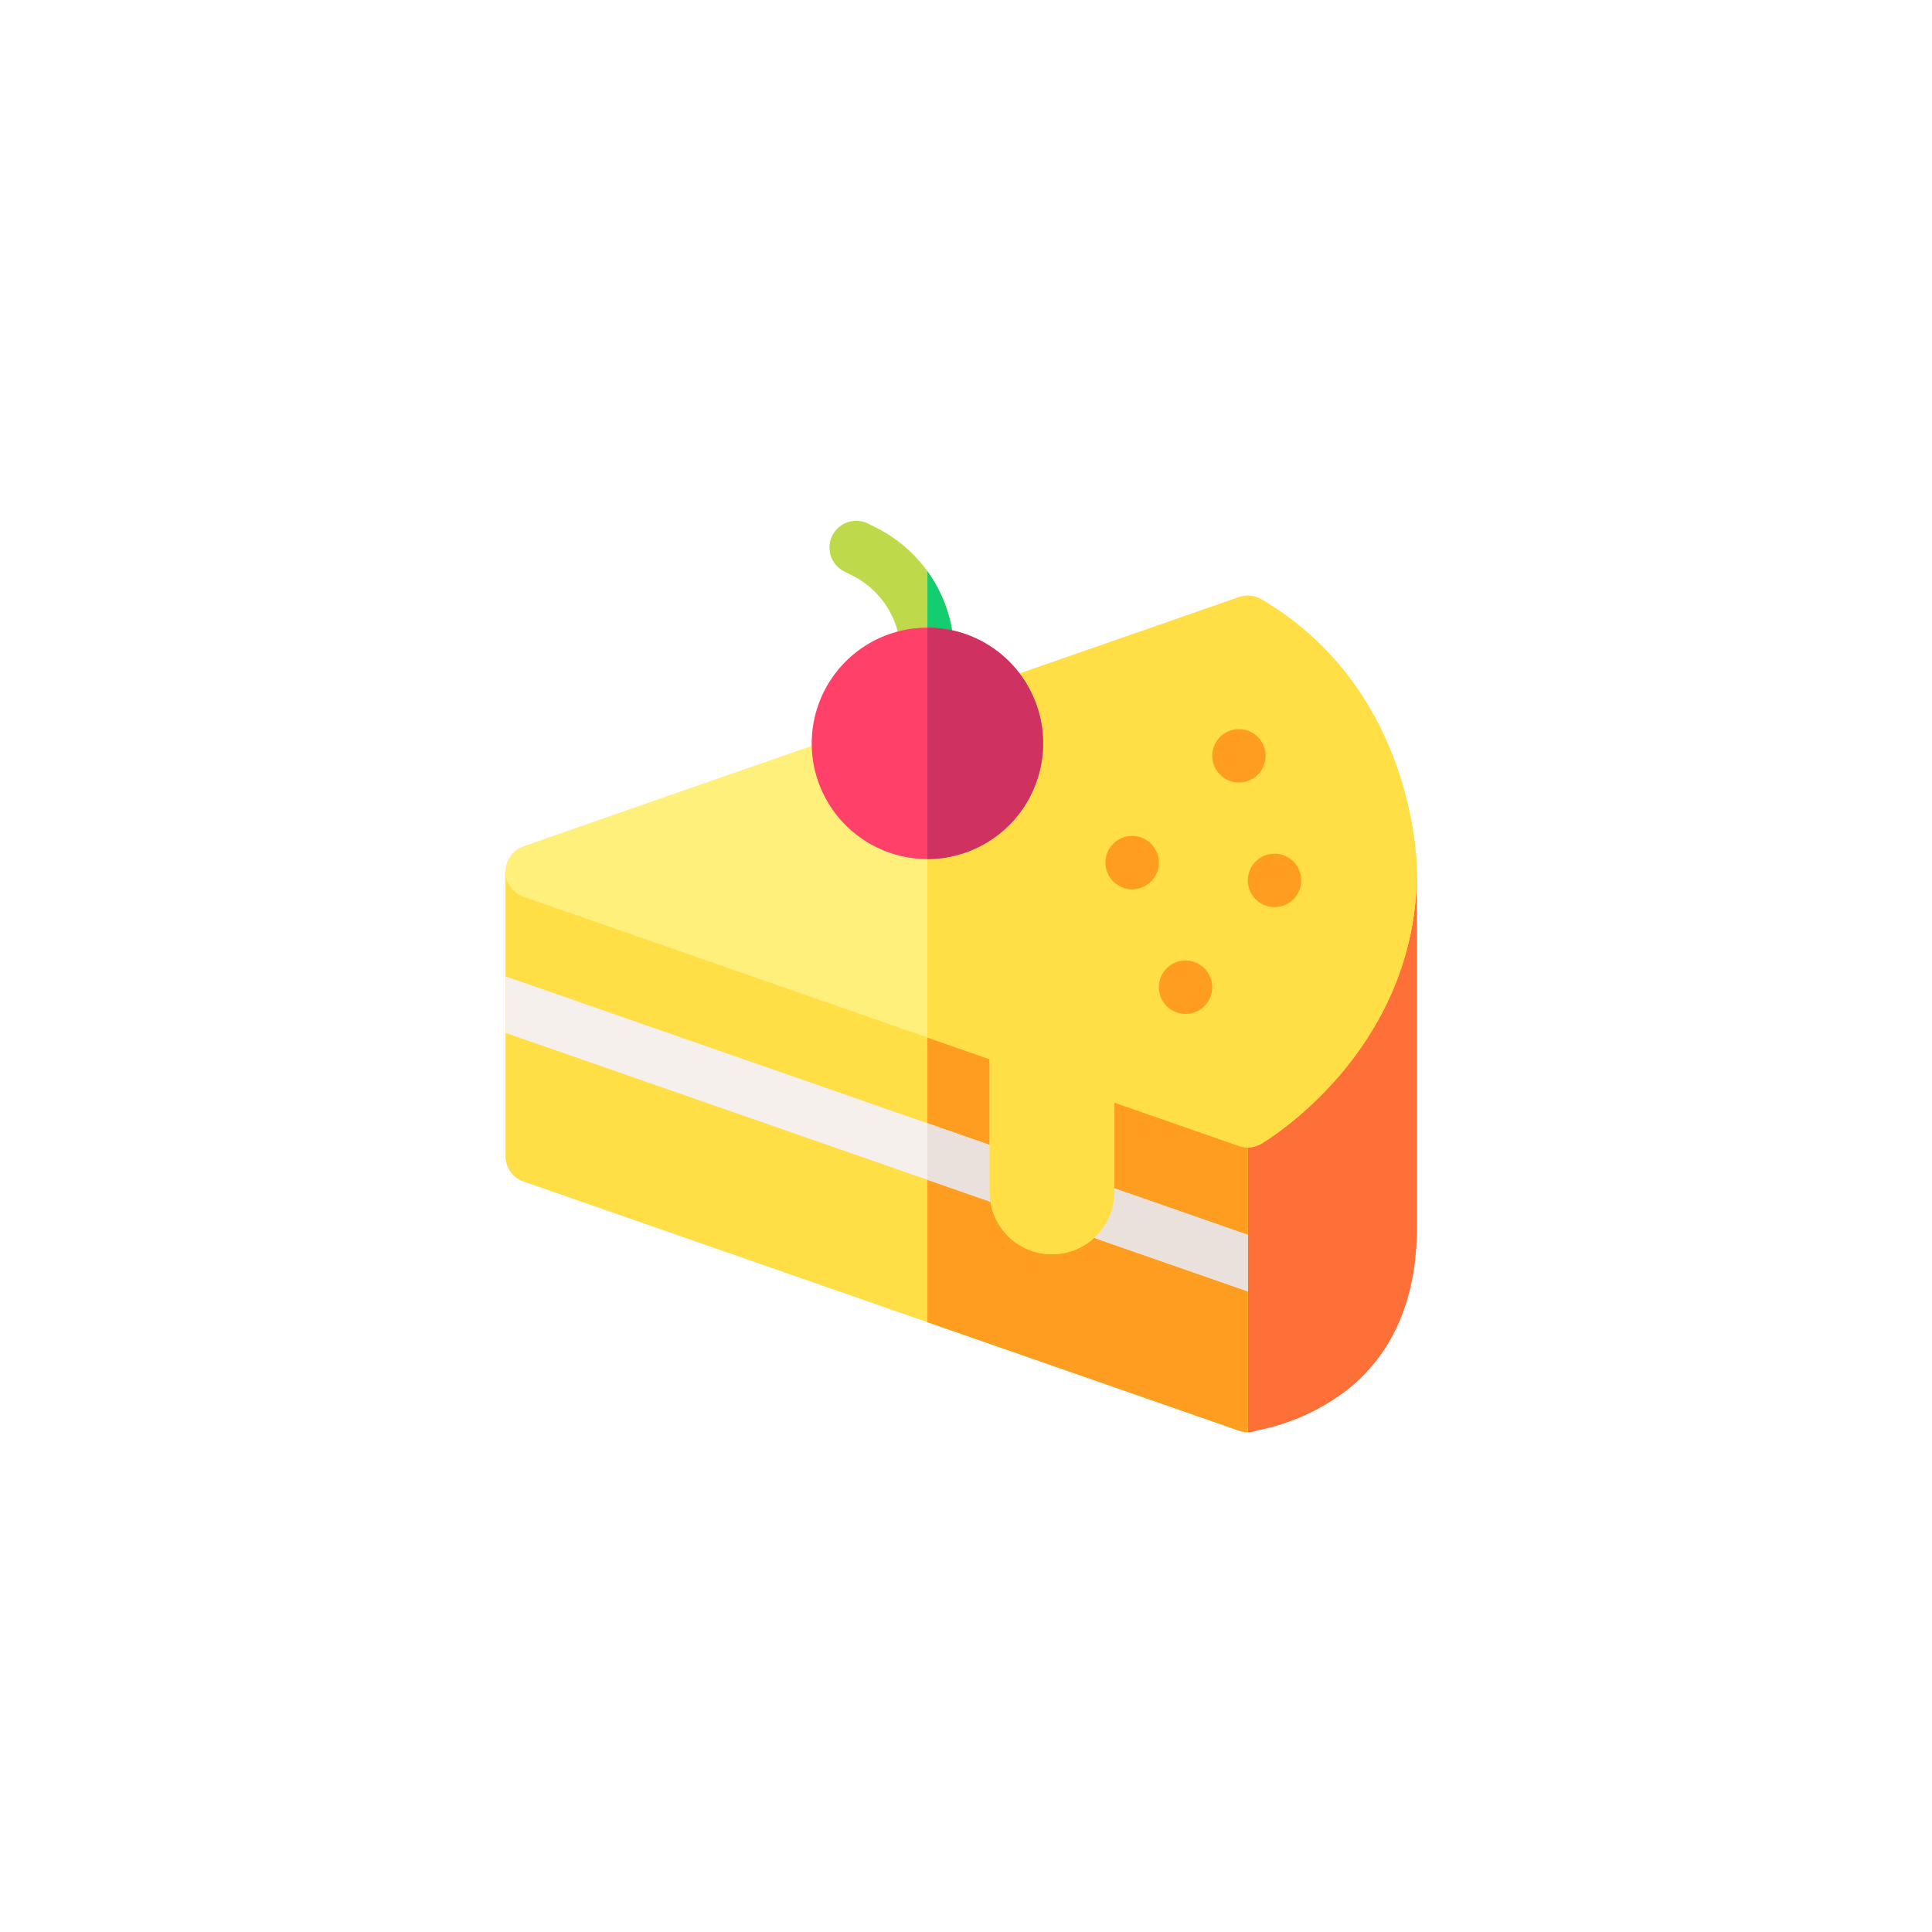 <svg xmlns="http://www.w3.org/2000/svg" xmlns:xlink="http://www.w3.org/1999/xlink" width="94" height="94" viewBox="0 0 94 94">
  <defs>
    <filter id="Ellipse_8" x="0" y="0" width="94" height="94" filterUnits="userSpaceOnUse">
      <feOffset input="SourceAlpha"/>
      <feGaussianBlur stdDeviation="1" result="blur"/>
      <feFlood flood-opacity="0.161"/>
      <feComposite operator="in" in2="blur"/>
      <feComposite in="SourceGraphic"/>
    </filter>
  </defs>
  <g id="Group_43" data-name="Group 43" transform="translate(2.754 3.301)">
    <g transform="matrix(1, 0, 0, 1, -2.75, -3.3)" filter="url(#Ellipse_8)">
      <circle id="Ellipse_8-2" data-name="Ellipse 8" cx="44" cy="44" r="44" transform="translate(3 3)" fill="#fff"/>
    </g>
    <g id="cake" transform="translate(21.844 22.04)">
      <path id="Path_113" data-name="Path 113" d="M397,197l1.732,27.281a1.3,1.3,0,0,0,.456-.083l.131-.031a10.409,10.409,0,0,0,4.352-2.026c2.182-1.793,3.288-4.425,3.288-7.82V197Z" transform="translate(-362.618 -179.939)" fill="#ff7038"/>
      <path id="Path_114" data-name="Path 114" d="M0,197v13.857a1.3,1.3,0,0,0,.872,1.227l34.815,12.125a1.3,1.3,0,0,0,.427.072h0V197Z" transform="translate(0 -179.939)" fill="#ffde46"/>
      <path id="Path_115" data-name="Path 115" d="M237,218.928l15.161,5.28a1.3,1.3,0,0,0,.427.072h0V197H237Z" transform="translate(-216.475 -179.939)" fill="#ff9d21"/>
      <path id="Path_116" data-name="Path 116" d="M0,258.644l36.114,12.577V268.47L0,255.893Z" transform="translate(0 -233.731)" fill="#f5f0eb"/>
      <path id="Path_117" data-name="Path 117" d="M237,341.181l15.589,5.429v-2.751L237,338.43Z" transform="translate(-216.475 -309.12)" fill="#ebe1dc"/>
      <path id="Path_118" data-name="Path 118" d="M36.774,42.18a1.3,1.3,0,0,0-1.089-.107c-1.756.615-8.539,2.975-15.721,5.475C11.79,50.392,3.338,53.334.87,54.2a1.3,1.3,0,0,0,0,2.453l22.684,7.9v6.462a3.031,3.031,0,0,0,6.062,0V66.662l6.066,2.113a1.3,1.3,0,0,0,1.089-.107c.309-.182,7.568-4.56,7.568-13.244C44.342,55.065,44.256,46.589,36.774,42.18Z" transform="translate(0 -38.363)" fill="#ffef7b"/>
      <path id="Path_119" data-name="Path 119" d="M253.248,42.18a1.3,1.3,0,0,0-1.089-.107c-1.71.6-8.189,2.853-15.16,5.279V63.5l3.031,1.056v6.462a3.031,3.031,0,1,0,6.062,0V66.662l6.066,2.113a1.3,1.3,0,0,0,1.089-.107c.309-.182,7.568-4.56,7.568-13.244C260.816,55.065,260.73,46.589,253.248,42.18Z" transform="translate(-216.475 -38.363)" fill="#ffde46"/>
      <g id="Group_42" data-name="Group 42" transform="translate(29.186 10.133)">
        <circle id="Ellipse_4" data-name="Ellipse 4" cx="1.299" cy="1.299" r="1.299" transform="translate(5.196)" fill="#ff9d21"/>
        <circle id="Ellipse_5" data-name="Ellipse 5" cx="1.299" cy="1.299" r="1.299" transform="translate(6.928 6.062)" fill="#ff9d21"/>
        <circle id="Ellipse_6" data-name="Ellipse 6" cx="1.299" cy="1.299" r="1.299" transform="translate(2.598 11.259)" fill="#ff9d21"/>
        <circle id="Ellipse_7" data-name="Ellipse 7" cx="1.299" cy="1.299" r="1.299" transform="translate(0 5.196)" fill="#ff9d21"/>
      </g>
      <path id="Path_120" data-name="Path 120" d="M186.76,7.8a1.3,1.3,0,0,1-1.3-1.3,4.283,4.283,0,0,0-2.38-3.852l-.366-.183A1.3,1.3,0,1,1,183.877.138l.366.183A6.867,6.867,0,0,1,188.059,6.5,1.3,1.3,0,0,1,186.76,7.8Z" transform="translate(-166.235 -0.001)" fill="#beda4b"/>
      <path id="Path_121" data-name="Path 121" d="M237,33.675a1.3,1.3,0,0,0,1.3-1.3,6.882,6.882,0,0,0-1.3-4.042Z" transform="translate(-216.475 -25.88)" fill="#14cd6e"/>
      <path id="Path_122" data-name="Path 122" d="M177.629,71.259a5.629,5.629,0,1,1,5.629-5.629A5.636,5.636,0,0,1,177.629,71.259Z" transform="translate(-157.104 -54.804)" fill="#ff4169"/>
      <path id="Path_123" data-name="Path 123" d="M242.629,65.629A5.636,5.636,0,0,0,237,60V71.259A5.636,5.636,0,0,0,242.629,65.629Z" transform="translate(-216.475 -54.804)" fill="#cf3160"/>
    </g>
  </g>
</svg>
